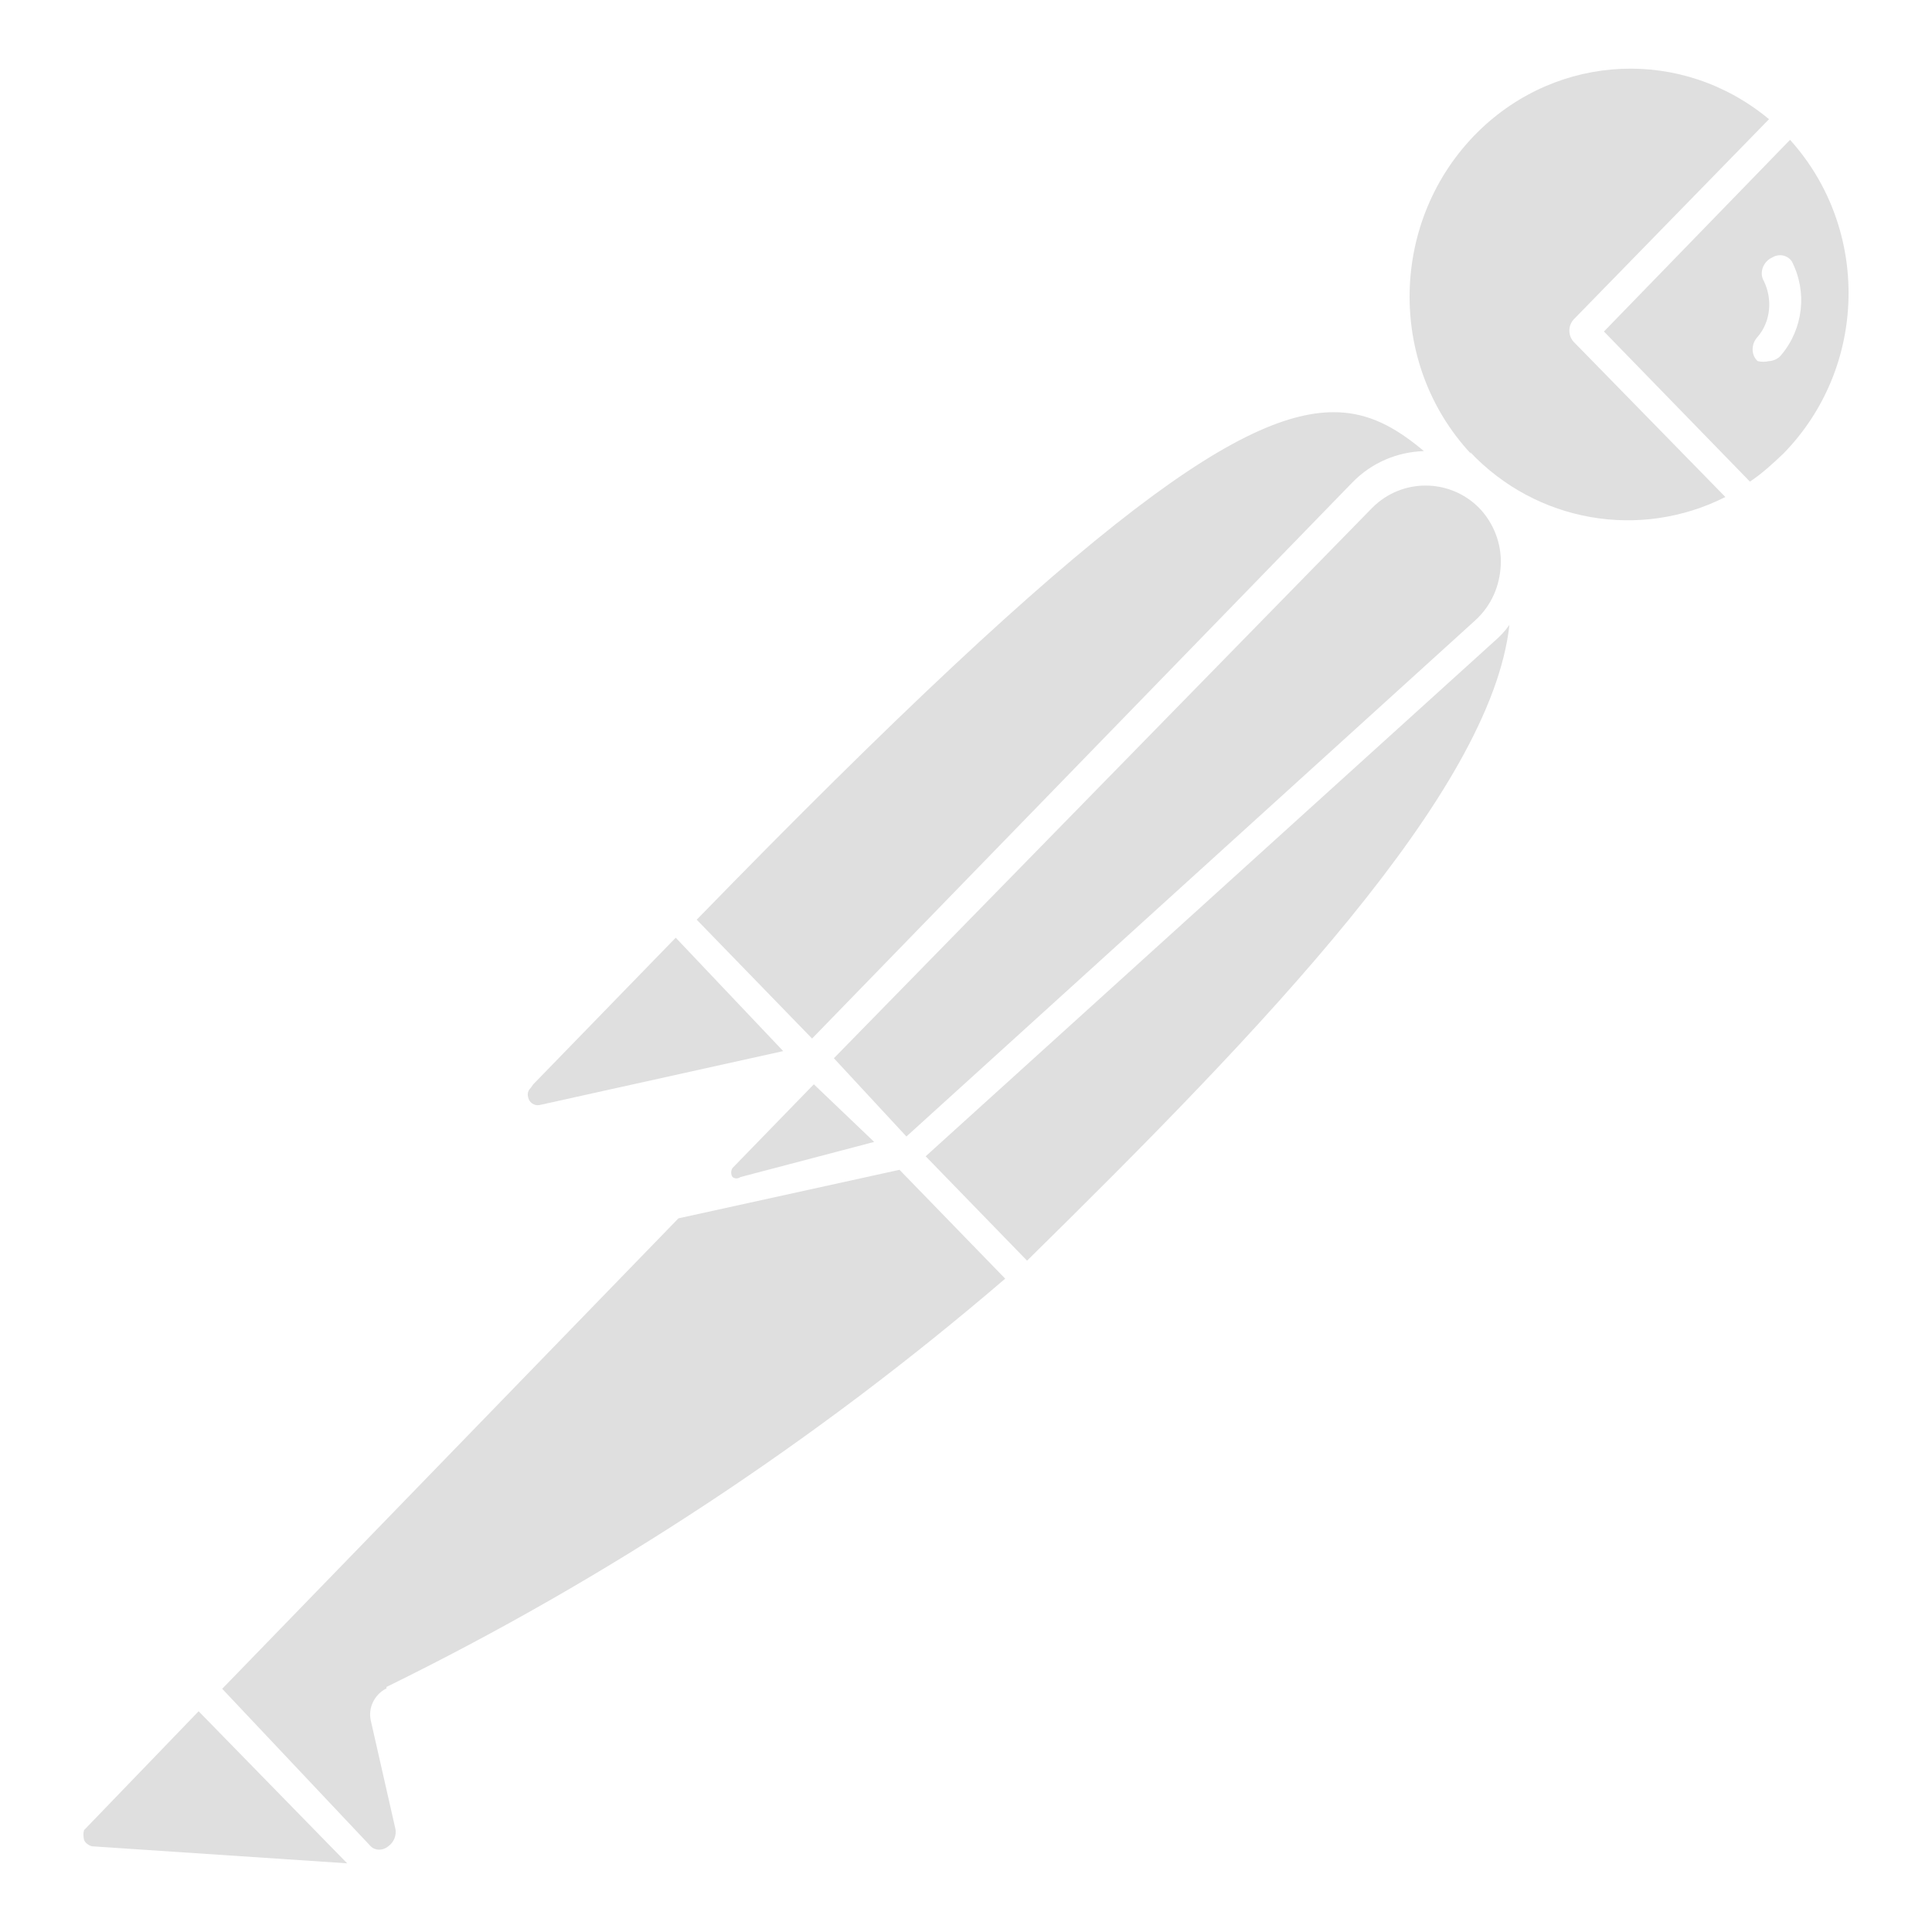 <?xml version="1.0" encoding="UTF-8" standalone="no"?>
<svg
   width="64"
   height="64"
   version="1.1"
   id="svg73"
   sodipodi:docname="com.getpostman.Postman.svg"
   inkscape:version="1.4.2 (ebf0e940d0, 2025-05-08)"
   xmlns:inkscape="http://www.inkscape.org/namespaces/inkscape"
   xmlns:sodipodi="http://sodipodi.sourceforge.net/DTD/sodipodi-0.dtd"
   xmlns="http://www.w3.org/2000/svg"
   xmlns:svg="http://www.w3.org/2000/svg"
   xmlns:rdf="http://www.w3.org/1999/02/22-rdf-syntax-ns#"
   xmlns:cc="http://creativecommons.org/ns#"
   xmlns:dc="http://purl.org/dc/elements/1.1/">
  <sodipodi:namedview
     pagecolor="#f5f7fa"
     bordercolor="#666666"
     borderopacity="1"
     objecttolerance="10"
     gridtolerance="10"
     guidetolerance="10"
     inkscape:pageopacity="0"
     inkscape:pageshadow="2"
     inkscape:window-width="1377"
     inkscape:window-height="886"
     id="namedview75"
     showgrid="false"
     inkscape:zoom="6.2890624"
     inkscape:cx="37.445963"
     inkscape:cy="34.901864"
     inkscape:window-x="1"
     inkscape:window-y="75"
     inkscape:window-maximized="0"
     inkscape:current-layer="g877"
     inkscape:document-rotation="0"
     inkscape:pagecheckerboard="0"
     inkscape:showpageshadow="2"
     inkscape:deskcolor="#d1d1d1" />
  <defs
     id="defs29" />
  <circle
     cx="32.516"
     cy="31.878"
     r="0"
     fill="url(#b)"
     stroke-width="1.571"
     id="circle41"
     style="fill:url(#b)" />
  <g
     aria-label="GZ"
     transform="matrix(1.221,0,0,0.819,0.496,-0.166)"
     id="text93"
     style="font-weight:bold;font-size:11.526px;line-height:1.25;font-family:sans-serif;-inkscape-font-specification:'sans-serif Bold';fill:#f2f2f2;stroke-width:0.288" />
  <g
     id="g877"
     transform="matrix(1.1,0,0,1.1,-3.185,-3.207)">
    <path
       style="fill:#dfdfdf;fill-opacity:1;stroke:none;stroke-width:0.855;stroke-dasharray:none;stroke-opacity:0.6"
       d="m 51.72,4.989 c -1.563,0.068 -3.104,0.703 -4.315,1.895 -2.658,2.628 -2.761,6.965 -0.208,9.701 l -0.028,-0.055 c 2,2.113 5.107,2.653 7.686,1.353 L 50.275,13.198 c -0.158,-0.19 -0.158,-0.462 0,-0.651 L 56.169,6.505 C 54.866,5.422 53.282,4.921 51.72,4.989 Z m 5.082,2.138 -5.604,5.772 4.396,4.52 c 0.369,-0.244 0.684,-0.538 1,-0.836 2.553,-2.6 2.629,-6.775 0.208,-9.457 z m -0.302,3.474 c 0.14,-5.43e-4 0.273,0.066 0.355,0.185 0.474,0.921 0.344,2.029 -0.314,2.815 -0.079,0.108 -0.24,0.189 -0.371,0.189 -0.105,0.027 -0.237,0.027 -0.343,0 l -0.025,-0.025 c -0.184,-0.19 -0.16,-0.516 0.025,-0.706 0.395,-0.46 0.451,-1.135 0.188,-1.676 0,-0.027 -0.028,-0.028 -0.028,-0.055 -0.105,-0.244 0.028,-0.543 0.265,-0.651 0.079,-0.051 0.165,-0.075 0.249,-0.076 z M 43.348,15.341 C 40.521,15.106 35.879,18.28 23.877,30.612 l 3.474,3.579 16.266,-16.742 c 0.579,-0.596 1.343,-0.922 2.159,-0.949 -0.744,-0.623 -1.487,-1.081 -2.429,-1.16 z m 2.478,2.197 c -0.579,0 -1.157,0.221 -1.604,0.668 L 28.008,34.784 30.192,37.141 47.328,21.592 c 0.474,-0.433 0.737,-1.026 0.763,-1.676 0.026,-0.623 -0.21,-1.249 -0.657,-1.71 -0.447,-0.447 -1.029,-0.668 -1.608,-0.668 z m 2.527,4.193 c -0.132,0.19 -0.287,0.352 -0.445,0.487 l -17.136,15.519 3.053,3.143 C 40.905,33.918 47.799,26.769 48.352,21.731 Z m -25.108,9.423 -4.29,4.415 -0.078,0.109 c -0.079,0.081 -0.104,0.165 -0.078,0.273 0.026,0.163 0.181,0.271 0.339,0.244 l 7.343,-1.626 z m 4.159,4.415 -2.449,2.521 c -0.053,0.081 -0.053,0.192 0,0.273 0.079,0.054 0.158,0.054 0.237,0 l 4.029,-1.059 z m 2.58,2.575 -6.658,1.462 L 9.587,53.773 14.06,58.516 c 0.132,0.136 0.369,0.136 0.527,0 0.158,-0.108 0.265,-0.325 0.212,-0.542 l -0.739,-3.252 c -0.079,-0.379 0.107,-0.76 0.449,-0.949 h 0.024 v -0.055 C 21.219,50.441 27.483,46.298 33.167,41.422 Z M 8.877,54.45 5.427,58.029 c -0.026,0.081 -0.026,0.186 0,0.294 0.026,0.081 0.131,0.166 0.237,0.193 l 7.686,0.513 z"
       id="path8" />
  </g>
</svg>
